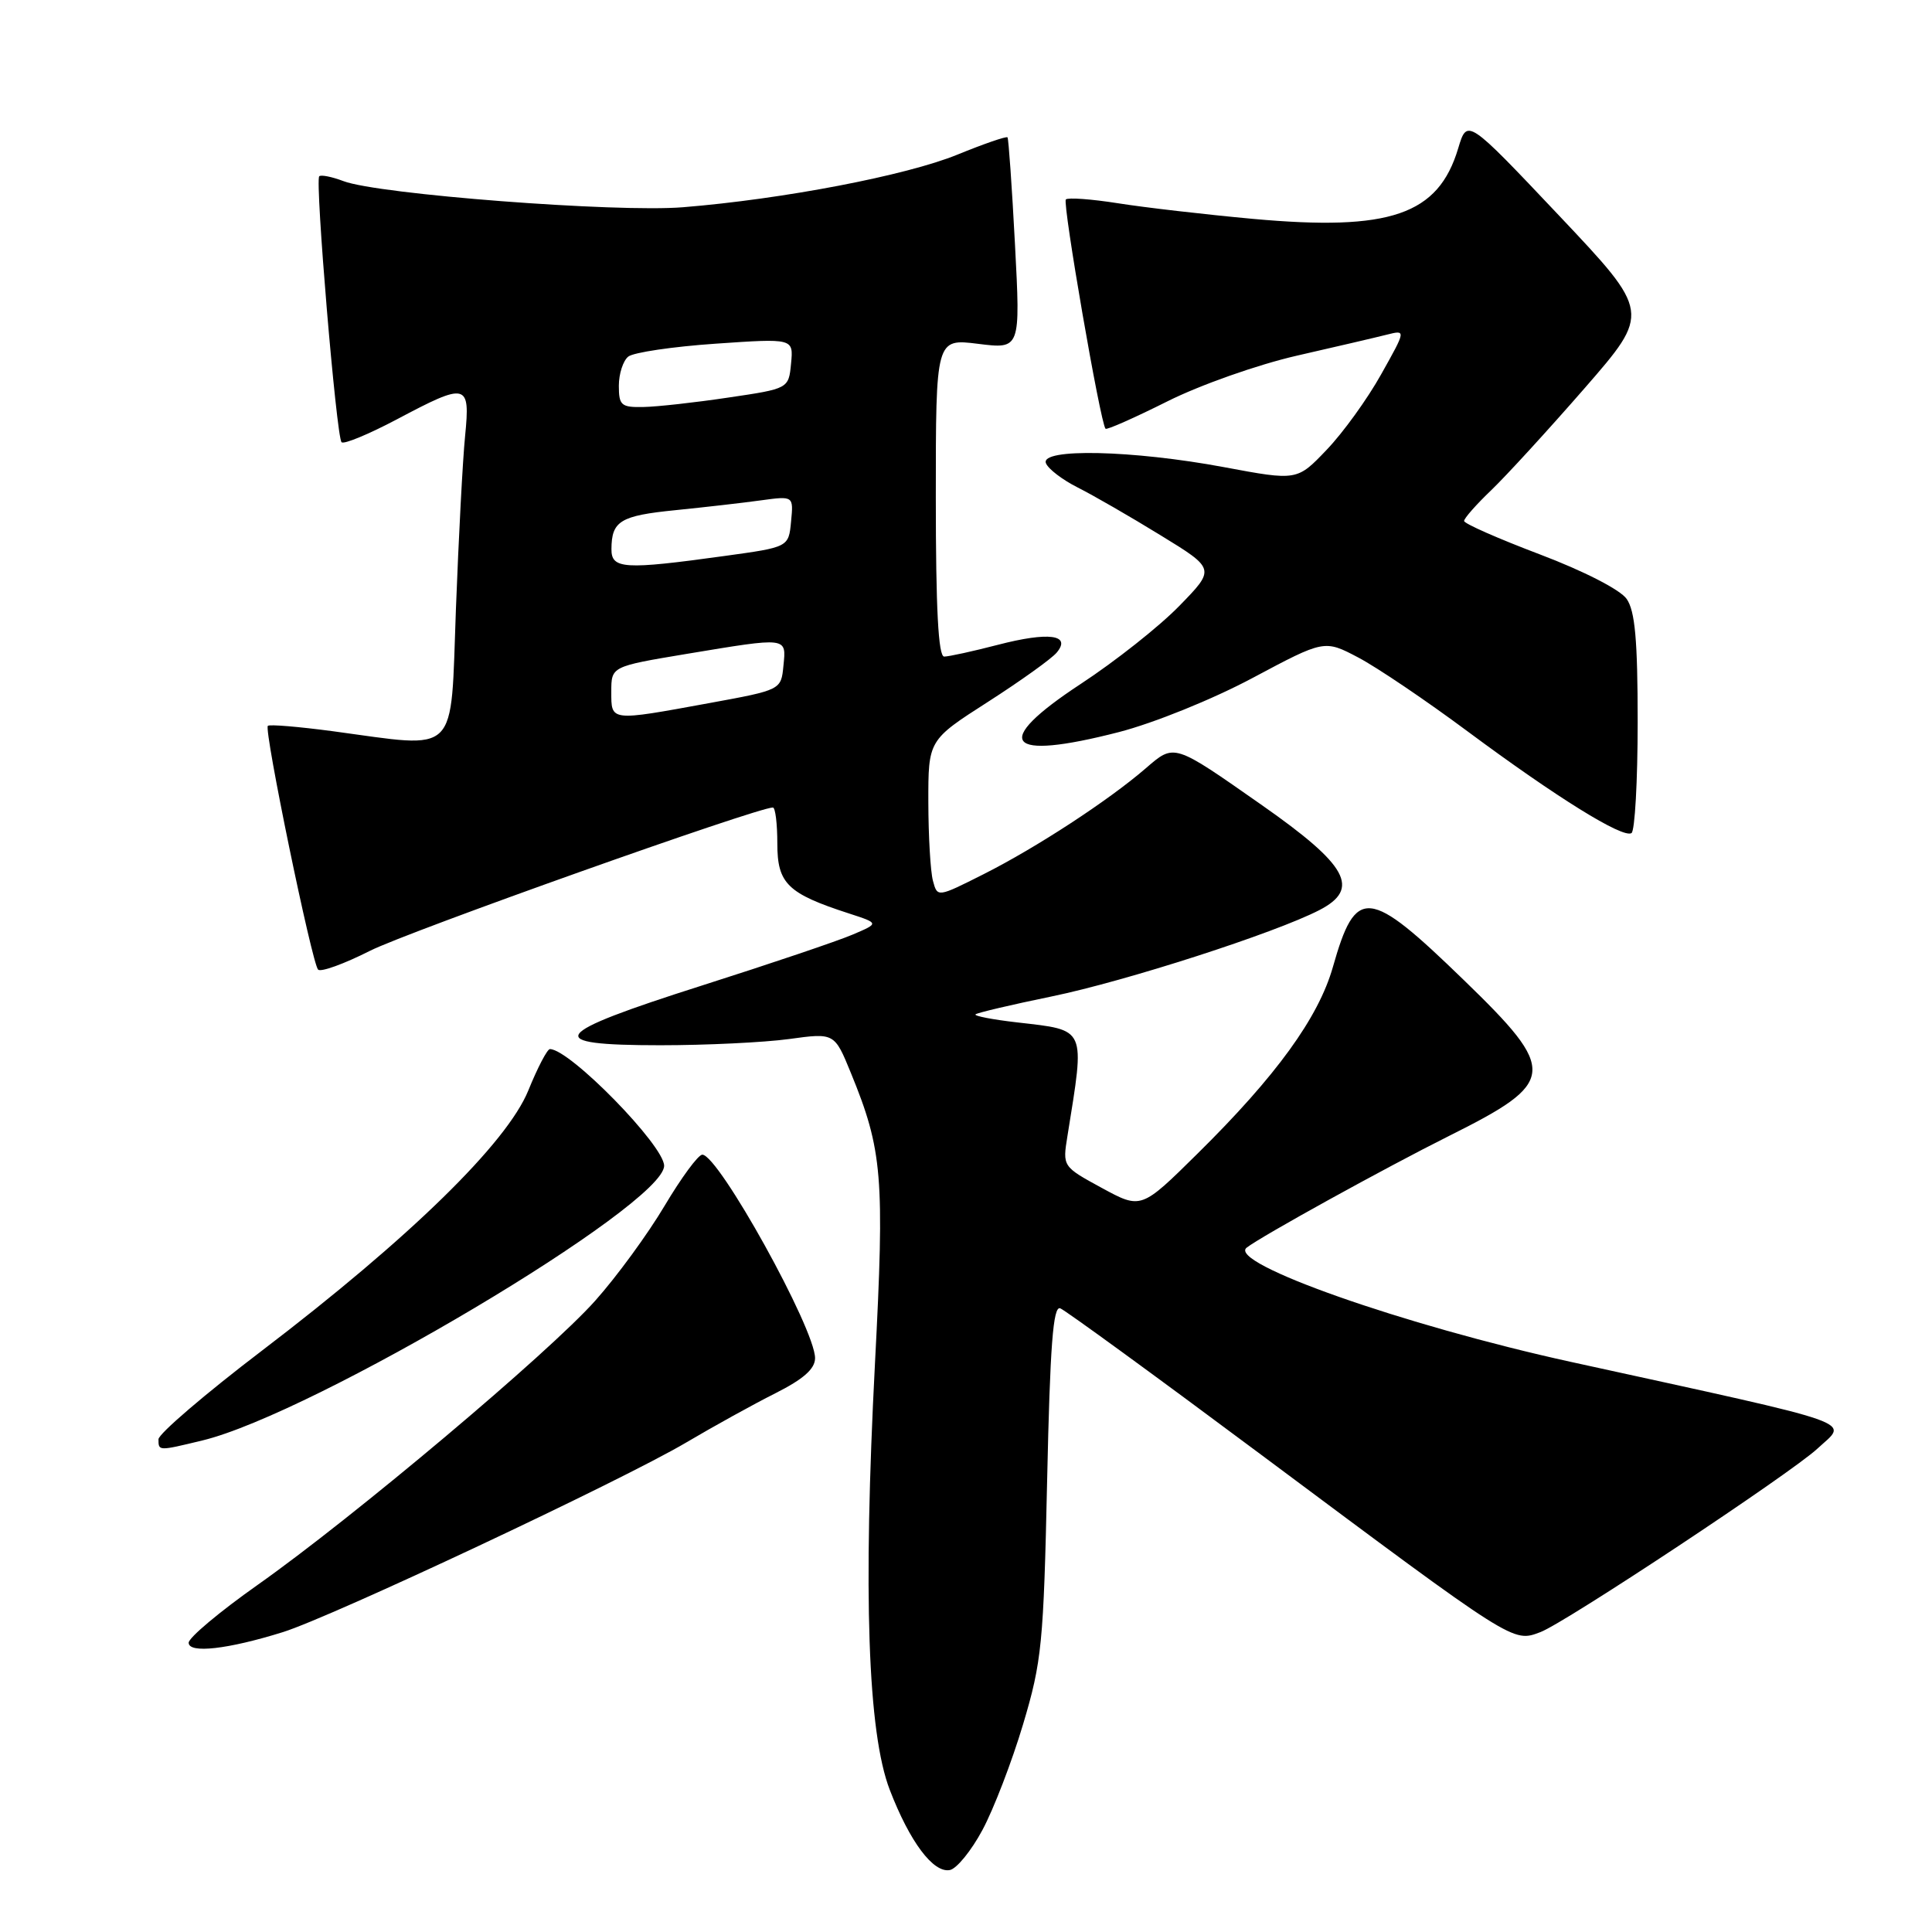 <?xml version="1.0" encoding="UTF-8" standalone="no"?>
<!DOCTYPE svg PUBLIC "-//W3C//DTD SVG 1.1//EN" "http://www.w3.org/Graphics/SVG/1.1/DTD/svg11.dtd" >
<svg xmlns="http://www.w3.org/2000/svg" xmlns:xlink="http://www.w3.org/1999/xlink" version="1.1" viewBox="0 0 256 256">
 <g >
 <path fill="currentColor"
d=" M 130.18 242.48 C 131.66 239.73 134.08 233.44 135.56 228.49 C 138.05 220.16 138.28 217.79 138.75 196.19 C 139.14 178.26 139.54 172.99 140.49 173.36 C 141.17 173.62 153.15 182.35 167.11 192.76 C 200.84 217.91 200.43 217.65 204.12 216.26 C 207.39 215.03 237.37 195.17 240.82 191.95 C 244.88 188.17 247.37 189.05 208.16 180.46 C 186.03 175.61 162.58 167.35 165.19 165.32 C 167.16 163.79 183.50 154.77 192.00 150.52 C 206.32 143.37 206.45 141.96 193.97 129.87 C 181.28 117.56 179.66 117.40 176.61 128.15 C 174.70 134.85 169.10 142.58 158.67 152.87 C 151.21 160.24 151.21 160.24 146.00 157.41 C 140.79 154.57 140.79 154.57 141.44 150.54 C 143.78 135.97 144.04 136.55 134.75 135.47 C 131.52 135.10 129.05 134.62 129.26 134.41 C 129.47 134.20 134.02 133.13 139.37 132.03 C 149.17 130.01 168.95 123.63 174.83 120.59 C 180.30 117.76 178.61 114.67 167.23 106.70 C 155.42 98.43 155.65 98.50 151.80 101.82 C 146.88 106.07 137.29 112.33 130.36 115.82 C 124.21 118.92 124.21 118.92 123.62 116.71 C 123.29 115.49 123.02 110.80 123.01 106.29 C 123.00 98.07 123.00 98.07 130.91 93.00 C 135.26 90.21 139.36 87.27 140.02 86.47 C 142.00 84.10 138.97 83.69 132.23 85.44 C 128.92 86.30 125.71 87.00 125.11 87.00 C 124.33 87.00 124.00 80.65 124.00 65.93 C 124.00 44.86 124.00 44.86 129.61 45.56 C 135.22 46.26 135.22 46.26 134.49 32.38 C 134.09 24.75 133.64 18.36 133.50 18.20 C 133.35 18.03 130.36 19.06 126.86 20.49 C 120.11 23.25 103.76 26.39 90.50 27.46 C 81.72 28.18 50.09 25.75 45.51 24.00 C 43.98 23.42 42.53 23.13 42.30 23.36 C 41.72 23.95 44.57 57.91 45.26 58.60 C 45.57 58.90 48.85 57.54 52.56 55.58 C 61.89 50.63 62.32 50.73 61.63 57.75 C 61.31 60.91 60.77 71.26 60.41 80.75 C 59.68 100.44 60.97 99.16 44.10 96.89 C 39.58 96.29 35.70 95.96 35.49 96.18 C 34.95 96.71 41.34 127.67 42.15 128.48 C 42.51 128.84 45.60 127.72 49.02 125.99 C 54.05 123.45 100.30 107.00 102.41 107.00 C 102.74 107.00 103.00 109.15 103.00 111.78 C 103.00 117.08 104.35 118.40 112.50 121.04 C 116.50 122.34 116.50 122.34 113.00 123.83 C 111.08 124.66 102.08 127.70 93.00 130.59 C 72.74 137.04 71.73 138.50 87.50 138.50 C 93.55 138.50 101.22 138.13 104.54 137.68 C 110.57 136.85 110.57 136.85 112.75 142.18 C 116.94 152.42 117.23 155.87 115.94 180.62 C 114.35 211.20 114.98 229.58 117.90 237.17 C 120.55 244.05 123.66 248.21 125.86 247.79 C 126.76 247.62 128.71 245.23 130.18 242.48 Z  M 37.50 216.26 C 44.03 214.21 82.39 196.18 90.89 191.16 C 94.53 189.01 99.86 186.06 102.75 184.61 C 106.46 182.74 108.00 181.38 108.00 179.96 C 108.00 176.07 95.21 153.00 93.06 153.00 C 92.52 153.00 90.28 156.05 88.06 159.78 C 85.84 163.52 81.71 169.17 78.87 172.35 C 72.71 179.27 46.81 201.07 34.09 210.04 C 29.09 213.57 25.00 217.00 25.00 217.67 C 25.00 219.13 30.20 218.54 37.50 216.26 Z  M 26.81 190.87 C 41.49 187.33 88.00 159.67 88.00 154.47 C 88.00 151.79 75.52 139.03 72.87 139.01 C 72.52 139.00 71.23 141.47 70.01 144.48 C 67.18 151.45 54.28 164.05 34.72 178.96 C 27.17 184.71 21.00 190.00 21.00 190.71 C 21.00 192.28 20.97 192.28 26.81 190.87 Z  M 217.00 95.66 C 217.00 84.80 216.65 80.95 215.54 79.36 C 214.69 78.14 209.87 75.67 204.04 73.46 C 198.52 71.37 194.00 69.38 194.00 69.03 C 194.00 68.68 195.62 66.84 197.60 64.95 C 199.58 63.05 205.14 56.98 209.96 51.45 C 218.71 41.40 218.71 41.40 206.56 28.54 C 194.41 15.69 194.41 15.69 193.22 19.65 C 190.58 28.48 184.21 30.66 166.00 29.00 C 159.68 28.42 151.63 27.49 148.12 26.93 C 144.62 26.38 141.52 26.15 141.23 26.43 C 140.76 26.91 145.81 56.12 146.49 56.81 C 146.66 56.99 150.33 55.36 154.65 53.20 C 159.01 51.01 166.65 48.32 171.83 47.13 C 176.96 45.96 182.32 44.71 183.74 44.35 C 186.32 43.70 186.32 43.70 183.01 49.60 C 181.20 52.85 177.95 57.35 175.79 59.60 C 171.87 63.71 171.87 63.71 162.19 61.90 C 150.08 59.64 137.82 59.37 138.59 61.37 C 138.88 62.13 140.78 63.58 142.81 64.60 C 144.84 65.62 149.77 68.46 153.77 70.92 C 161.05 75.38 161.05 75.38 156.27 80.28 C 153.65 82.98 147.76 87.64 143.18 90.64 C 131.28 98.46 133.20 100.88 148.24 97.01 C 152.89 95.81 160.66 92.67 166.00 89.82 C 175.49 84.76 175.49 84.76 179.99 87.13 C 182.46 88.43 188.99 92.84 194.49 96.93 C 206.24 105.65 215.02 111.11 216.18 110.39 C 216.63 110.11 217.00 103.48 217.00 95.66 Z  M 81.00 91.65 C 81.00 88.31 81.00 88.31 90.95 86.65 C 104.46 84.41 104.19 84.38 103.81 88.21 C 103.50 91.42 103.50 91.42 94.00 93.16 C 80.77 95.58 81.00 95.61 81.00 91.65 Z  M 81.02 72.75 C 81.04 69.03 82.19 68.33 89.50 67.60 C 93.35 67.21 98.45 66.63 100.82 66.30 C 105.15 65.71 105.15 65.71 104.82 69.10 C 104.50 72.50 104.50 72.50 96.00 73.67 C 82.69 75.51 81.00 75.41 81.02 72.75 Z  M 82.00 51.12 C 82.00 49.54 82.56 47.80 83.25 47.25 C 83.94 46.70 89.14 45.93 94.82 45.54 C 105.14 44.83 105.14 44.83 104.82 48.16 C 104.50 51.50 104.50 51.50 96.50 52.68 C 92.10 53.34 87.04 53.90 85.25 53.93 C 82.32 53.99 82.00 53.72 82.00 51.12 Z "/>
</g>
</svg>